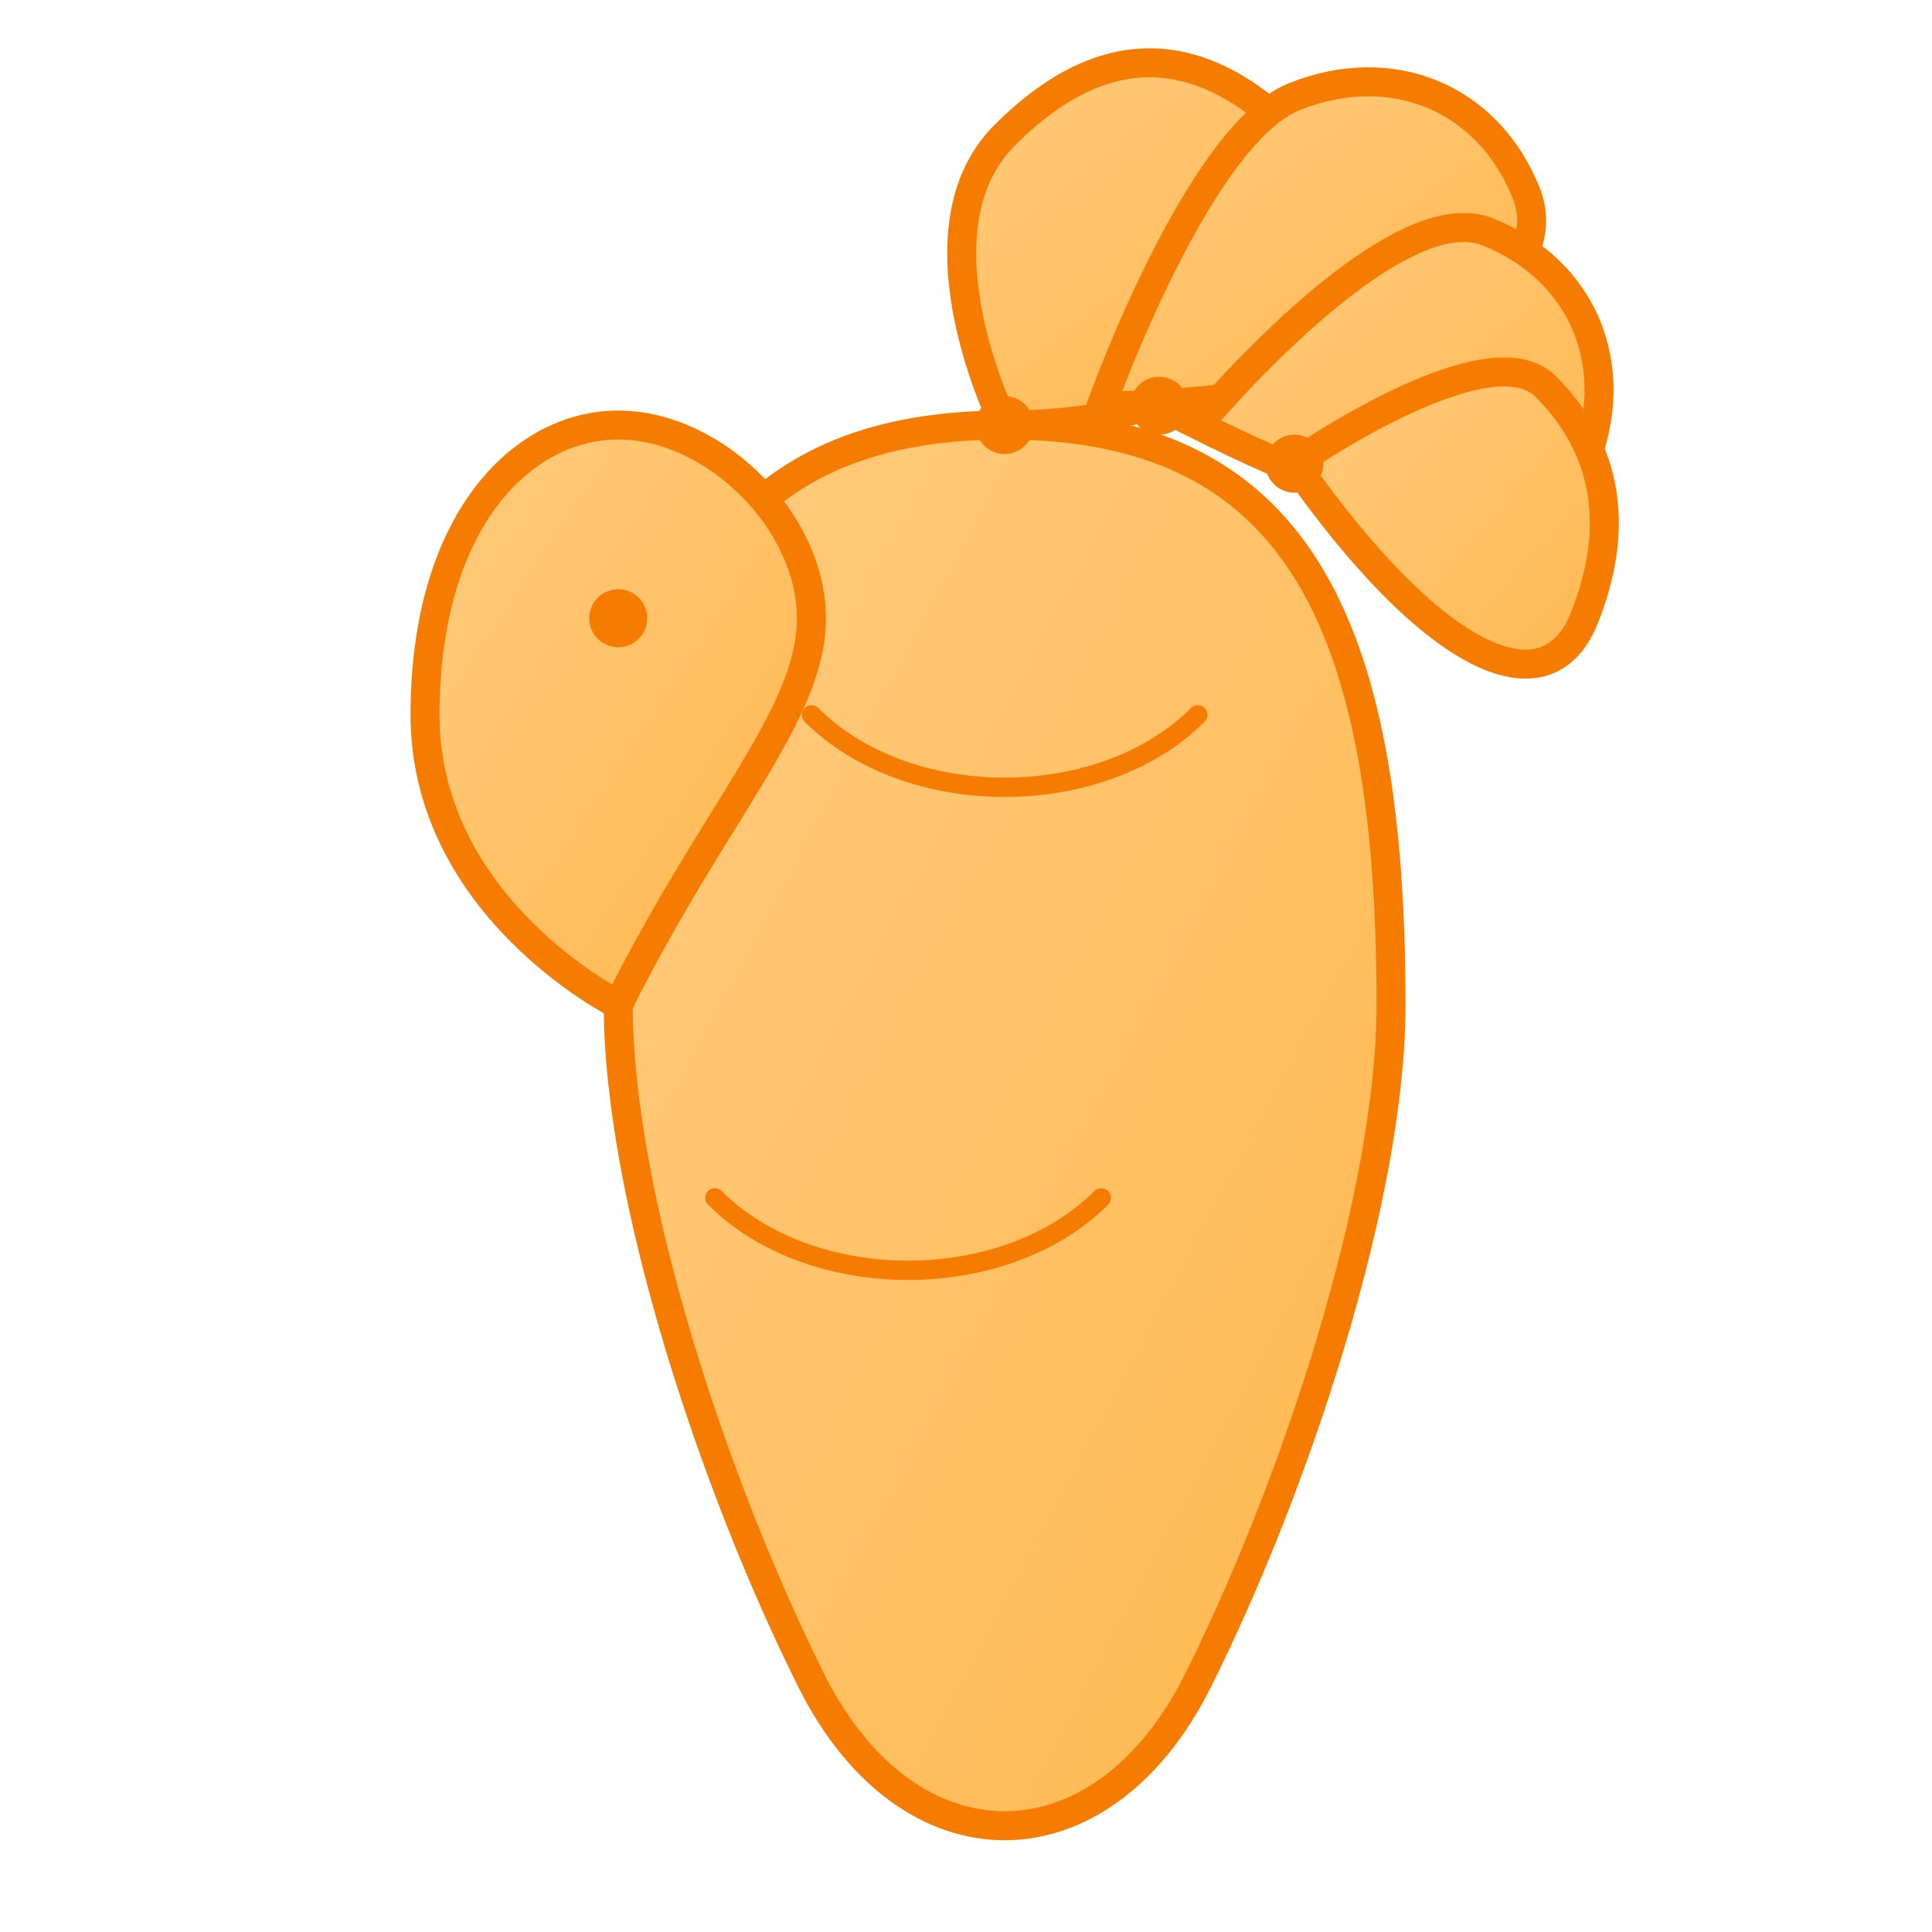 <svg viewBox="0 0 100 100" xmlns="http://www.w3.org/2000/svg">
  <defs>
    <linearGradient id="handGradient" x1="0%" y1="0%" x2="100%" y2="100%">
      <stop offset="0%" stop-color="#FFCC80" />
      <stop offset="100%" stop-color="#FFB74D" />
    </linearGradient>
    <filter id="handShadow" x="-20%" y="-20%" width="140%" height="140%">
      <feGaussianBlur in="SourceAlpha" stdDeviation="2" result="blur" />
      <feOffset in="blur" dx="2" dy="2" result="offsetBlur" />
      <feFlood flood-color="rgba(0,0,0,0.3)" result="coloredBlur" />
      <feComposite in="coloredBlur" in2="offsetBlur" operator="in" result="coloredBlurOffset" />
      <feMerge>
        <feMergeNode in="coloredBlurOffset" />
        <feMergeNode in="SourceGraphic" />
      </feMerge>
    </filter>
  </defs>
  
  <!-- Hand shape -->
  <g filter="url(#handShadow)">
    <!-- Palm -->
    <path d="M30,50 
             C30,30 35,20 50,20
             C65,20 70,30 70,50
             C70,60 65,75 60,85
             C55,95 45,95 40,85
             C35,75 30,60 30,50 Z" 
          fill="url(#handGradient)" 
          stroke="#F57C00" 
          stroke-width="1.5" />
    
    <!-- Thumb -->
    <path d="M30,50 
             C30,50 20,45 20,35
             C20,25 25,20 30,20
             C35,20 40,25 40,30
             C40,35 35,40 30,50 Z" 
          fill="url(#handGradient)" 
          stroke="#F57C00" 
          stroke-width="1.5" />
    
    <!-- Fingers -->
    <!-- Index finger -->
    <path d="M50,20 
             C50,20 45,10 50,5
             C55,0 60,0 65,5
             C70,10 65,20 50,20 Z" 
          fill="url(#handGradient)" 
          stroke="#F57C00" 
          stroke-width="1.5" />
    
    <!-- Middle finger -->
    <path d="M55,19 
             C55,19 60,5 65,3
             C70,1 75,3 77,8
             C79,13 70,19 55,19 Z" 
          fill="url(#handGradient)" 
          stroke="#F57C00" 
          stroke-width="1.5" />
    
    <!-- Ring finger -->
    <path d="M60,20 
             C60,20 70,8 75,10
             C80,12 82,17 80,22
             C78,27 70,25 60,20 Z" 
          fill="url(#handGradient)" 
          stroke="#F57C00" 
          stroke-width="1.5" />
    
    <!-- Pinky finger -->
    <path d="M65,22 
             C65,22 75,15 78,18
             C81,21 82,25 80,30
             C78,35 72,32 65,22 Z" 
          fill="url(#handGradient)" 
          stroke="#F57C00" 
          stroke-width="1.5" />
    
    <!-- Details and lines -->
    <path d="M40,35 C45,40 55,40 60,35" 
          fill="none" 
          stroke="#F57C00" 
          stroke-width="1" 
          stroke-linecap="round" />
    
    <path d="M35,60 C40,65 50,65 55,60" 
          fill="none" 
          stroke="#F57C00" 
          stroke-width="1" 
          stroke-linecap="round" />
    
    <!-- Knuckle details -->
    <circle cx="50" cy="20" r="1.5" fill="#F57C00" />
    <circle cx="58" cy="19" r="1.5" fill="#F57C00" />
    <circle cx="65" cy="22" r="1.5" fill="#F57C00" />
    <circle cx="30" cy="30" r="1.5" fill="#F57C00" />
  </g>
</svg>
